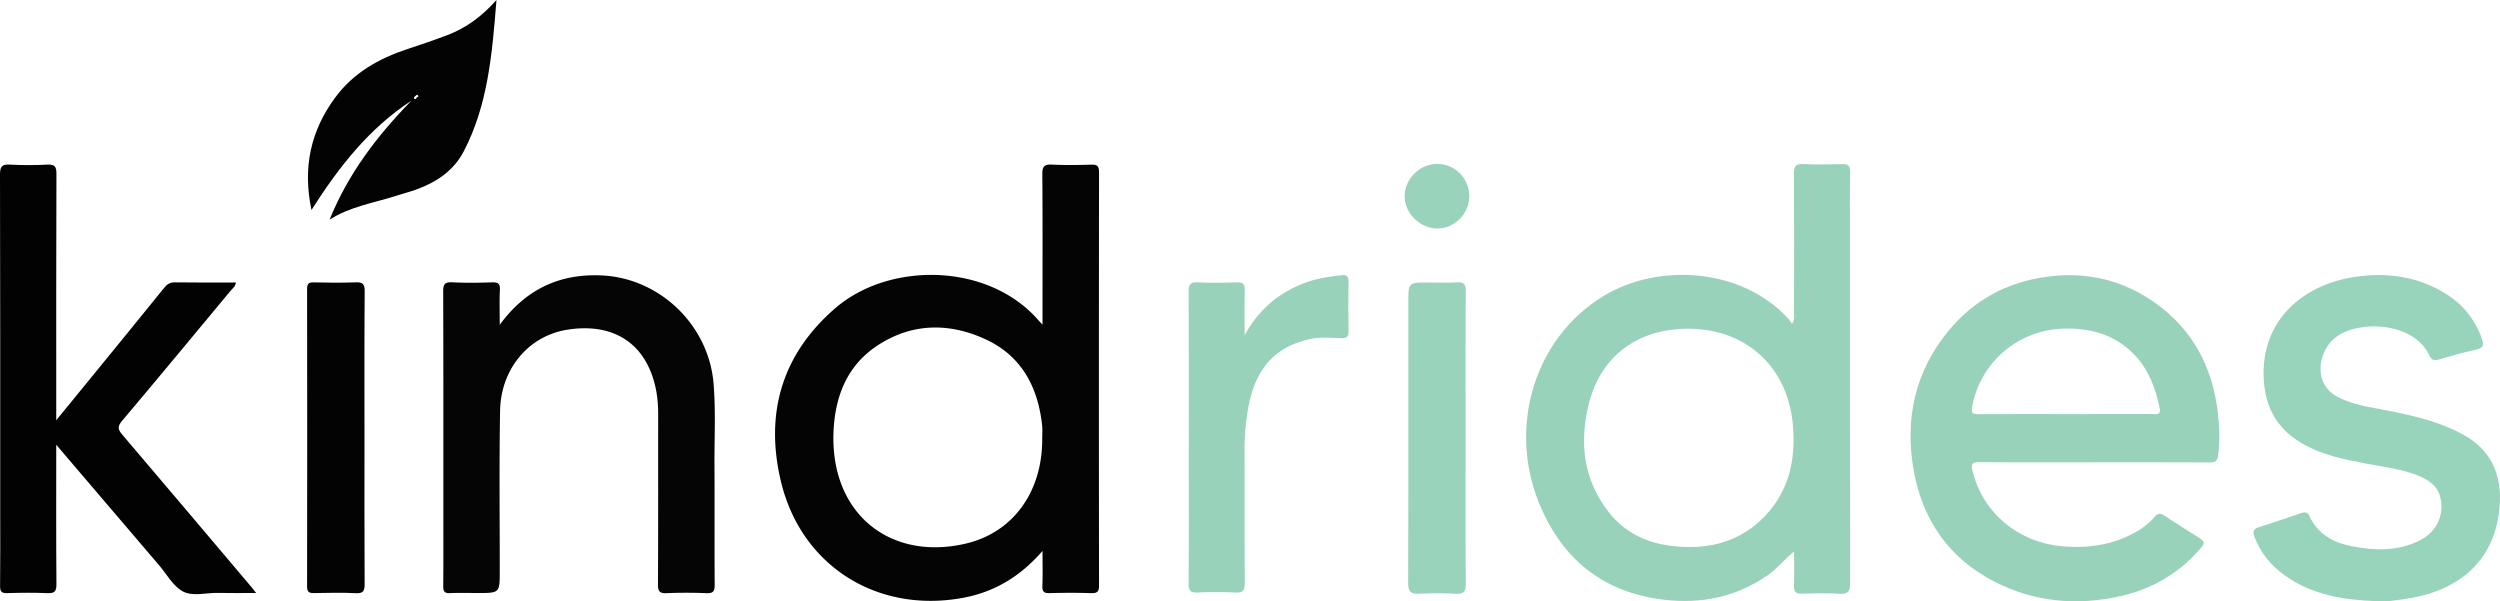 <svg xmlns="http://www.w3.org/2000/svg" width="322.867" height="77.679"><g data-name="Group 1218" clip-path="url(&quot;#a&quot;)"><path d="M134.637 71.153c-2.906 3.343-6.253 5.321-10.329 6.066-11.015 2.011-20.816-4.113-23.441-14.991-2.115-8.766.075-16.44 7.016-22.433 6.946-5.996 19.675-5.908 26.192 1.526.12.137.246.269.562.613V40.55c0-6.021.025-12.043-.025-18.063-.008-1.013.281-1.279 1.265-1.23 1.673.084 3.355.059 5.032.007.758-.023 1.03.156 1.029.978a21080.01 21080.01 0 0 0-.002 53.354c.001.784-.204 1.032-1.001 1.006a88.936 88.936 0 0 0-5.392-.001c-.76.022-.95-.237-.922-.958.055-1.385.016-2.775.016-4.49m-.038-14.51c0-.558.051-1.121-.008-1.673-.531-4.955-2.635-8.992-7.302-11.147-4.749-2.193-9.576-2.117-14.029.84-3.812 2.533-5.368 6.424-5.601 10.84-.567 10.724 7.184 16.969 17.004 14.715 6.161-1.414 9.973-6.681 9.936-13.575" fill="#040404" fill-rule="evenodd" data-name="Path 1909"/><path d="M231.439 41.825c.387-.607.256-1.053.256-1.47.011-5.981.026-11.962-.012-17.943-.005-.921.22-1.27 1.196-1.225 1.674.077 3.355.054 5.032.007.781-.021 1.036.226 1.023 1.021-.046 2.671-.018 5.343-.018 8.015 0 14.992-.012 29.985.026 44.977.002 1.121-.234 1.554-1.428 1.476-1.591-.105-3.195-.059-4.791-.012-.773.022-1.067-.214-1.036-1.015.055-1.415.016-2.833.016-4.45-1.285 1.081-2.198 2.242-3.408 3.082-4.058 2.816-8.562 3.733-13.407 3.165-8.054-.944-13.378-5.474-16.263-12.84-3.72-9.497-.581-20.916 8.501-26.406 7.054-4.264 17.759-3.642 23.805 2.924.176.192.311.422.508.694m-13.401.626c-6.526-.007-11.294 3.521-12.838 9.673-1.251 4.986-.734 9.75 2.5 13.939 2.161 2.799 5.126 4.164 8.644 4.495 4.414.415 8.372-.593 11.493-3.807 3.234-3.332 4.132-7.473 3.694-12.016-.711-7.384-6.039-12.276-13.493-12.284" fill="#98d2bb" fill-rule="evenodd" data-name="Path 1910"/><path d="M270.367 59.704c-4.916 0-9.832.029-14.746-.024-1.005-.011-1.086.284-.876 1.147 1.316 5.395 5.852 9.16 11.423 9.704 3.451.337 6.659-.137 9.683-1.827.915-.512 1.735-1.15 2.407-1.949.42-.499.759-.514 1.297-.149 1.353.918 2.755 1.763 4.131 2.648 1.201.773 1.203.785.217 1.89-2.748 3.08-6.187 4.999-10.193 5.877-5.599 1.228-11.039.719-16.167-1.922-5.872-3.026-9.276-7.984-10.401-14.374-1.157-6.575.143-12.696 4.47-17.962 3.277-3.989 7.516-6.304 12.654-7.015 5.234-.725 10.007.419 14.257 3.509 4.715 3.43 7.19 8.179 7.889 13.914.227 1.866.288 3.716.061 5.592-.097.8-.396.958-1.12.954-4.996-.025-9.991-.013-14.986-.013m-3.557-6.224c3.713 0 7.426.004 11.139-.004.482-.001 1.149.176.97-.725-.528-2.66-1.474-5.143-3.422-7.098-2.423-2.433-5.442-3.273-8.829-3.219-5.928.094-10.907 4.283-11.972 10.09-.17.929.134.969.856.965 3.752-.02 7.505-.009 11.258-.009" fill="#98d2bb" fill-rule="evenodd" data-name="Path 1911"/><path d="M7.264 57.443c0 6.201-.024 12.099.024 17.996.008.958-.26 1.204-1.185 1.164-1.715-.074-3.436-.057-5.152-.004-.736.022-.95-.186-.941-.931.041-3.23.018-6.46.018-9.69 0-14.475.013-28.949-.028-43.424-.003-1.067.262-1.359 1.313-1.297 1.592.096 3.197.08 4.791.004.928-.044 1.187.211 1.184 1.165-.038 10.128-.024 20.256-.024 30.385v1.461c1.6-1.956 3.023-3.692 4.442-5.432 3.176-3.893 6.356-7.782 9.514-11.69.382-.472.757-.694 1.393-.683 2.596.042 5.192.017 7.846.017-.025.505-.421.756-.679 1.067-4.661 5.614-9.316 11.234-14.023 16.81-.598.709-.542 1.096.018 1.753 5.612 6.585 11.193 13.197 16.781 19.802.126.148.239.307.515.666-1.763 0-3.336.029-4.908-.008-1.547-.037-3.293.506-4.588-.215-1.242-.692-2.035-2.191-3.018-3.342-4.369-5.116-8.736-10.234-13.293-15.574" fill="#020202" fill-rule="evenodd" data-name="Path 1912"/><path d="M64.541 41.944c3.392-4.622 7.738-6.602 13.101-6.377 7.565.317 13.902 6.428 14.515 13.995.288 3.543.095 7.096.116 10.644.031 5.106-.009 10.213.026 15.319.006.817-.182 1.115-1.051 1.081a62.38 62.38 0 0 0-5.154 0c-.906.039-1.124-.234-1.119-1.13.039-7.34.016-14.681.026-22.021.003-2.017-.299-3.97-1.121-5.819-1.972-4.434-6.113-5.799-10.68-5.044-4.995.827-8.52 5.101-8.615 10.445-.123 6.899-.04 13.802-.044 20.703-.001 2.845 0 2.845-2.835 2.845-1.199 0-2.4-.037-3.597.015-.704.03-.872-.234-.866-.896.03-3.031.014-6.063.014-9.095 0-9.654.012-19.308-.021-28.962-.003-.91.187-1.239 1.163-1.189 1.714.088 3.437.062 5.153.008.761-.024 1.051.153 1.009.972-.072 1.387-.02 2.781-.02 4.506" fill="#050505" fill-rule="evenodd" data-name="Path 1913"/><path d="M306.968 77.64c-4.232-.148-8.343-.778-11.895-3.328-1.781-1.278-3.157-2.901-3.923-5.006-.252-.691-.125-.999.575-1.219 1.825-.575 3.635-1.198 5.447-1.814.466-.16.819-.188 1.073.359 1.087 2.351 3.097 3.449 5.52 3.917 2.942.568 5.863.656 8.645-.709 2.248-1.104 3.324-3.255 2.736-5.658-.363-1.484-1.568-2.248-2.91-2.781-2.015-.801-4.159-1.063-6.27-1.458-3.058-.572-6.115-1.139-8.838-2.781-3.043-1.835-4.552-4.527-4.766-8.061-.475-7.837 5.195-12.333 11.643-13.324 4.107-.631 8.034-.139 11.646 2.028 2.337 1.402 3.988 3.386 4.888 5.984.267.771.176 1.153-.71 1.349-1.631.362-3.244.816-4.847 1.29-.609.18-.952.091-1.227-.508-2.068-4.502-9.603-4.636-12.365-2.15-2.123 1.91-2.691 6.027.793 7.645 2.315 1.075 4.829 1.302 7.276 1.824 2.967.632 5.89 1.383 8.586 2.85 4.195 2.285 5.227 6.005 4.692 10.119-.925 7.111-6.224 10.4-12.429 11.19-1.102.14-2.208.373-3.34.242" fill="#98d3bb" fill-rule="evenodd" data-name="Path 1914"/><path d="M160.739 43.293c1.915-3.446 4.519-5.548 7.848-6.786 1.507-.561 3.081-.78 4.665-.965.668-.077.922.159.91.856-.036 2.113-.039 4.228.001 6.341.014.741-.237.967-.967.94-1.315-.049-2.646-.171-3.944.098-4.493.933-7.08 3.752-8.009 8.707a29.005 29.005 0 0 0-.512 5.458c.021 5.783-.009 11.567.026 17.351.006.907-.192 1.281-1.184 1.231a54.412 54.412 0 0 0-4.914-.003c-.898.036-1.159-.252-1.153-1.148.039-5.185.019-10.37.019-15.556 0-7.379.015-14.759-.019-22.138-.004-.921.217-1.263 1.193-1.216 1.674.08 3.356.057 5.033.006.782-.023 1.046.218 1.023 1.011-.051 1.811-.016 3.624-.016 5.813" fill="#98d2bb" fill-rule="evenodd" data-name="Path 1915"/><path d="M64.119 0c-.559 6.968-1.098 13.527-4.219 19.529-1.323 2.545-3.554 4.017-6.18 4.961-.86.308-1.748.538-2.618.817-2.867.916-5.899 1.371-8.535 3.059 2.393-5.924 6.151-10.86 10.572-15.364-5.414 3.535-9.325 8.47-12.914 14.118-1.161-5.549-.077-10.247 3.054-14.506 2.363-3.215 5.653-5.061 9.364-6.288 1.7-.562 3.399-1.134 5.073-1.768 2.402-.909 4.455-2.365 6.403-4.558M53.821 12.585c.132-.057.304-.127.139-.287-.149-.145-.232.072-.344.131-.109.089-.253.196-.087.326.18.14.222-.064.292-.17" fill="#030303" fill-rule="evenodd" data-name="Path 1916"/><path d="M47.072 56.502c0 6.3-.016 12.6.019 18.9.004.881-.14 1.258-1.143 1.206-1.793-.092-3.594-.048-5.391-.014-.647.012-.899-.143-.898-.855.021-12.8.021-25.599.001-38.399-.001-.672.167-.889.859-.872 1.797.047 3.597.063 5.392-.003.896-.034 1.195.16 1.187 1.138-.051 6.3-.026 12.599-.026 18.899" fill="#030303" fill-rule="evenodd" data-name="Path 1917"/><path d="M189.278 56.617c0 6.256-.03 12.512.028 18.767.01 1.106-.35 1.347-1.364 1.295a43.266 43.266 0 0 0-4.668.002c-1.125.065-1.416-.334-1.413-1.425.035-12.073.022-24.146.022-36.219 0-2.552 0-2.552 2.57-2.552 1.238 0 2.479.057 3.711-.019.913-.057 1.138.262 1.133 1.145-.036 6.335-.019 12.671-.019 19.006" fill="#99d3bc" fill-rule="evenodd" data-name="Path 1918"/><path d="M185.612 21.167c2.31.008 4.154 1.878 4.145 4.205-.008 2.221-1.913 4.144-4.105 4.141-2.264-.002-4.241-1.939-4.245-4.159-.004-2.253 1.946-4.195 4.205-4.187" fill="#99d3bc" fill-rule="evenodd" data-name="Path 1919"/></g><defs><clipPath id="a"><path d="M0 0h322.867v77.679H0V0z" data-name="Rectangle 412"/></clipPath></defs></svg>
